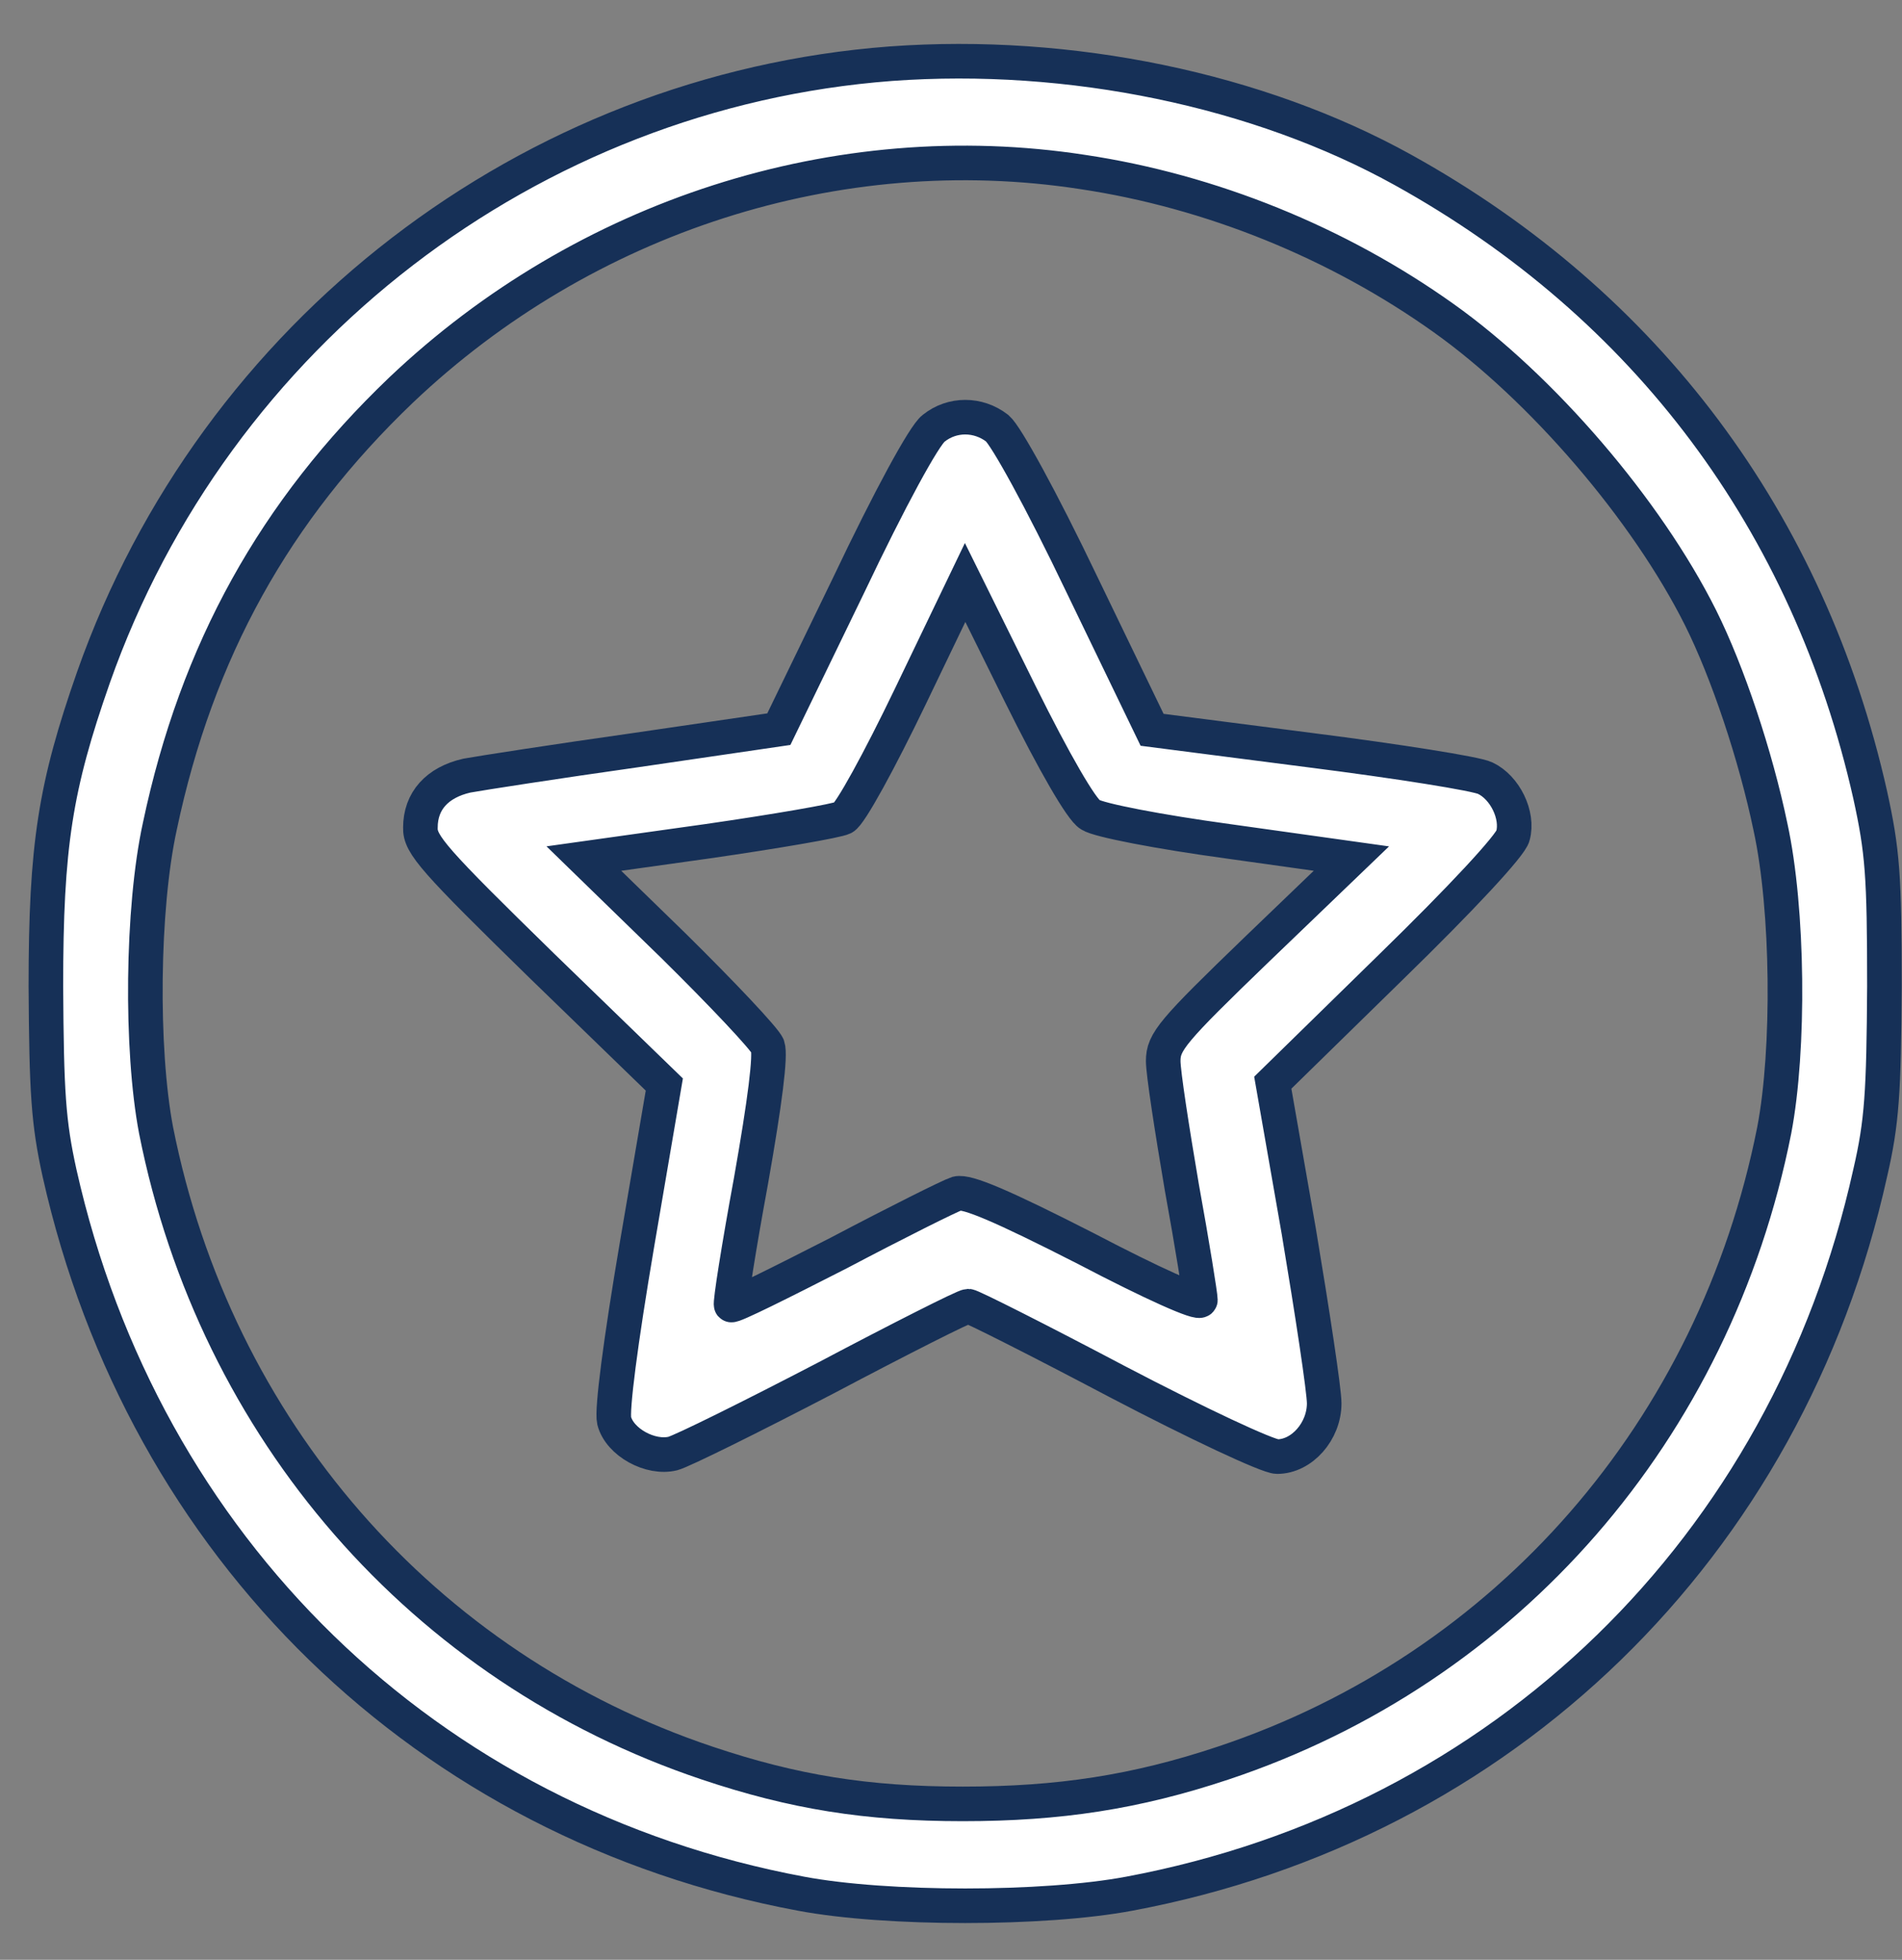 <svg width="33" height="34" viewBox="0 0 33 34" fill="none" xmlns="http://www.w3.org/2000/svg">
<rect x="0" y="0" width="33" height="34" fill="#808080" stroke="none"/>
<path d="M15.457 1.105C9.195 1.577 3.728 5.777 1.623 11.748C0.957 13.649 0.796 14.669 0.796 17.108C0.807 18.955 0.839 19.47 1.033 20.351C2.493 26.86 7.402 31.639 13.899 32.853C15.382 33.132 18.11 33.132 19.592 32.853C26.079 31.639 31.008 26.849 32.448 20.351C32.652 19.47 32.684 18.955 32.695 17.108C32.695 15.185 32.662 14.766 32.448 13.789C31.384 9.063 28.57 5.293 24.349 2.952C21.836 1.556 18.561 0.879 15.457 1.105ZM18.786 2.984C21.009 3.317 23.211 4.209 25.048 5.519C26.755 6.733 28.57 8.848 29.505 10.717C29.977 11.662 30.461 13.112 30.718 14.347C31.03 15.776 31.051 18.214 30.783 19.61C29.752 24.808 26.154 28.943 21.224 30.586C19.71 31.091 18.378 31.295 16.703 31.295C15.038 31.295 13.77 31.091 12.267 30.586C7.337 28.932 3.739 24.797 2.708 19.61C2.44 18.203 2.461 15.765 2.773 14.336C3.417 11.286 4.77 8.859 6.961 6.765C10.14 3.747 14.533 2.329 18.786 2.984Z" fill="white" stroke="#163057" stroke-width="0.6"/>
<path d="M16.198 7.431C16.037 7.549 15.435 8.655 14.726 10.148L13.513 12.65L11.021 13.015C9.646 13.209 8.336 13.413 8.1 13.456C7.584 13.574 7.294 13.896 7.294 14.358C7.283 14.648 7.53 14.927 9.399 16.753L11.526 18.815L11.053 21.586C10.763 23.294 10.613 24.465 10.656 24.647C10.752 25.023 11.29 25.313 11.676 25.216C11.837 25.173 13.029 24.583 14.329 23.906C15.629 23.219 16.735 22.66 16.799 22.66C16.853 22.66 18.024 23.251 19.388 23.971C20.762 24.69 21.997 25.27 22.159 25.27C22.588 25.27 22.975 24.83 22.975 24.346C22.975 24.121 22.771 22.778 22.534 21.361L22.083 18.783L24.135 16.775C25.348 15.593 26.218 14.659 26.25 14.498C26.347 14.143 26.111 13.66 25.767 13.499C25.617 13.424 24.264 13.209 22.738 13.015L19.989 12.661L18.775 10.148C18.056 8.644 17.454 7.559 17.304 7.431C16.971 7.173 16.52 7.173 16.198 7.431ZM18.915 14.133C19.055 14.229 20.118 14.433 21.299 14.594L23.447 14.895L21.815 16.463C20.333 17.892 20.182 18.074 20.182 18.407C20.182 18.611 20.333 19.588 20.505 20.598C20.687 21.597 20.827 22.478 20.827 22.553C20.827 22.639 19.989 22.263 18.84 21.661C17.368 20.91 16.778 20.663 16.606 20.706C16.477 20.748 15.553 21.21 14.555 21.736C13.545 22.252 12.707 22.671 12.686 22.639C12.664 22.617 12.815 21.651 13.029 20.491C13.276 19.094 13.373 18.31 13.319 18.149C13.266 18.02 12.525 17.236 11.676 16.399L10.13 14.895L12.278 14.594C13.47 14.422 14.522 14.24 14.63 14.186C14.748 14.133 15.263 13.187 15.79 12.092L16.745 10.105L17.701 12.038C18.292 13.23 18.765 14.047 18.915 14.133Z" fill="white" stroke="#163057" stroke-width="0.6"/>
</svg>
